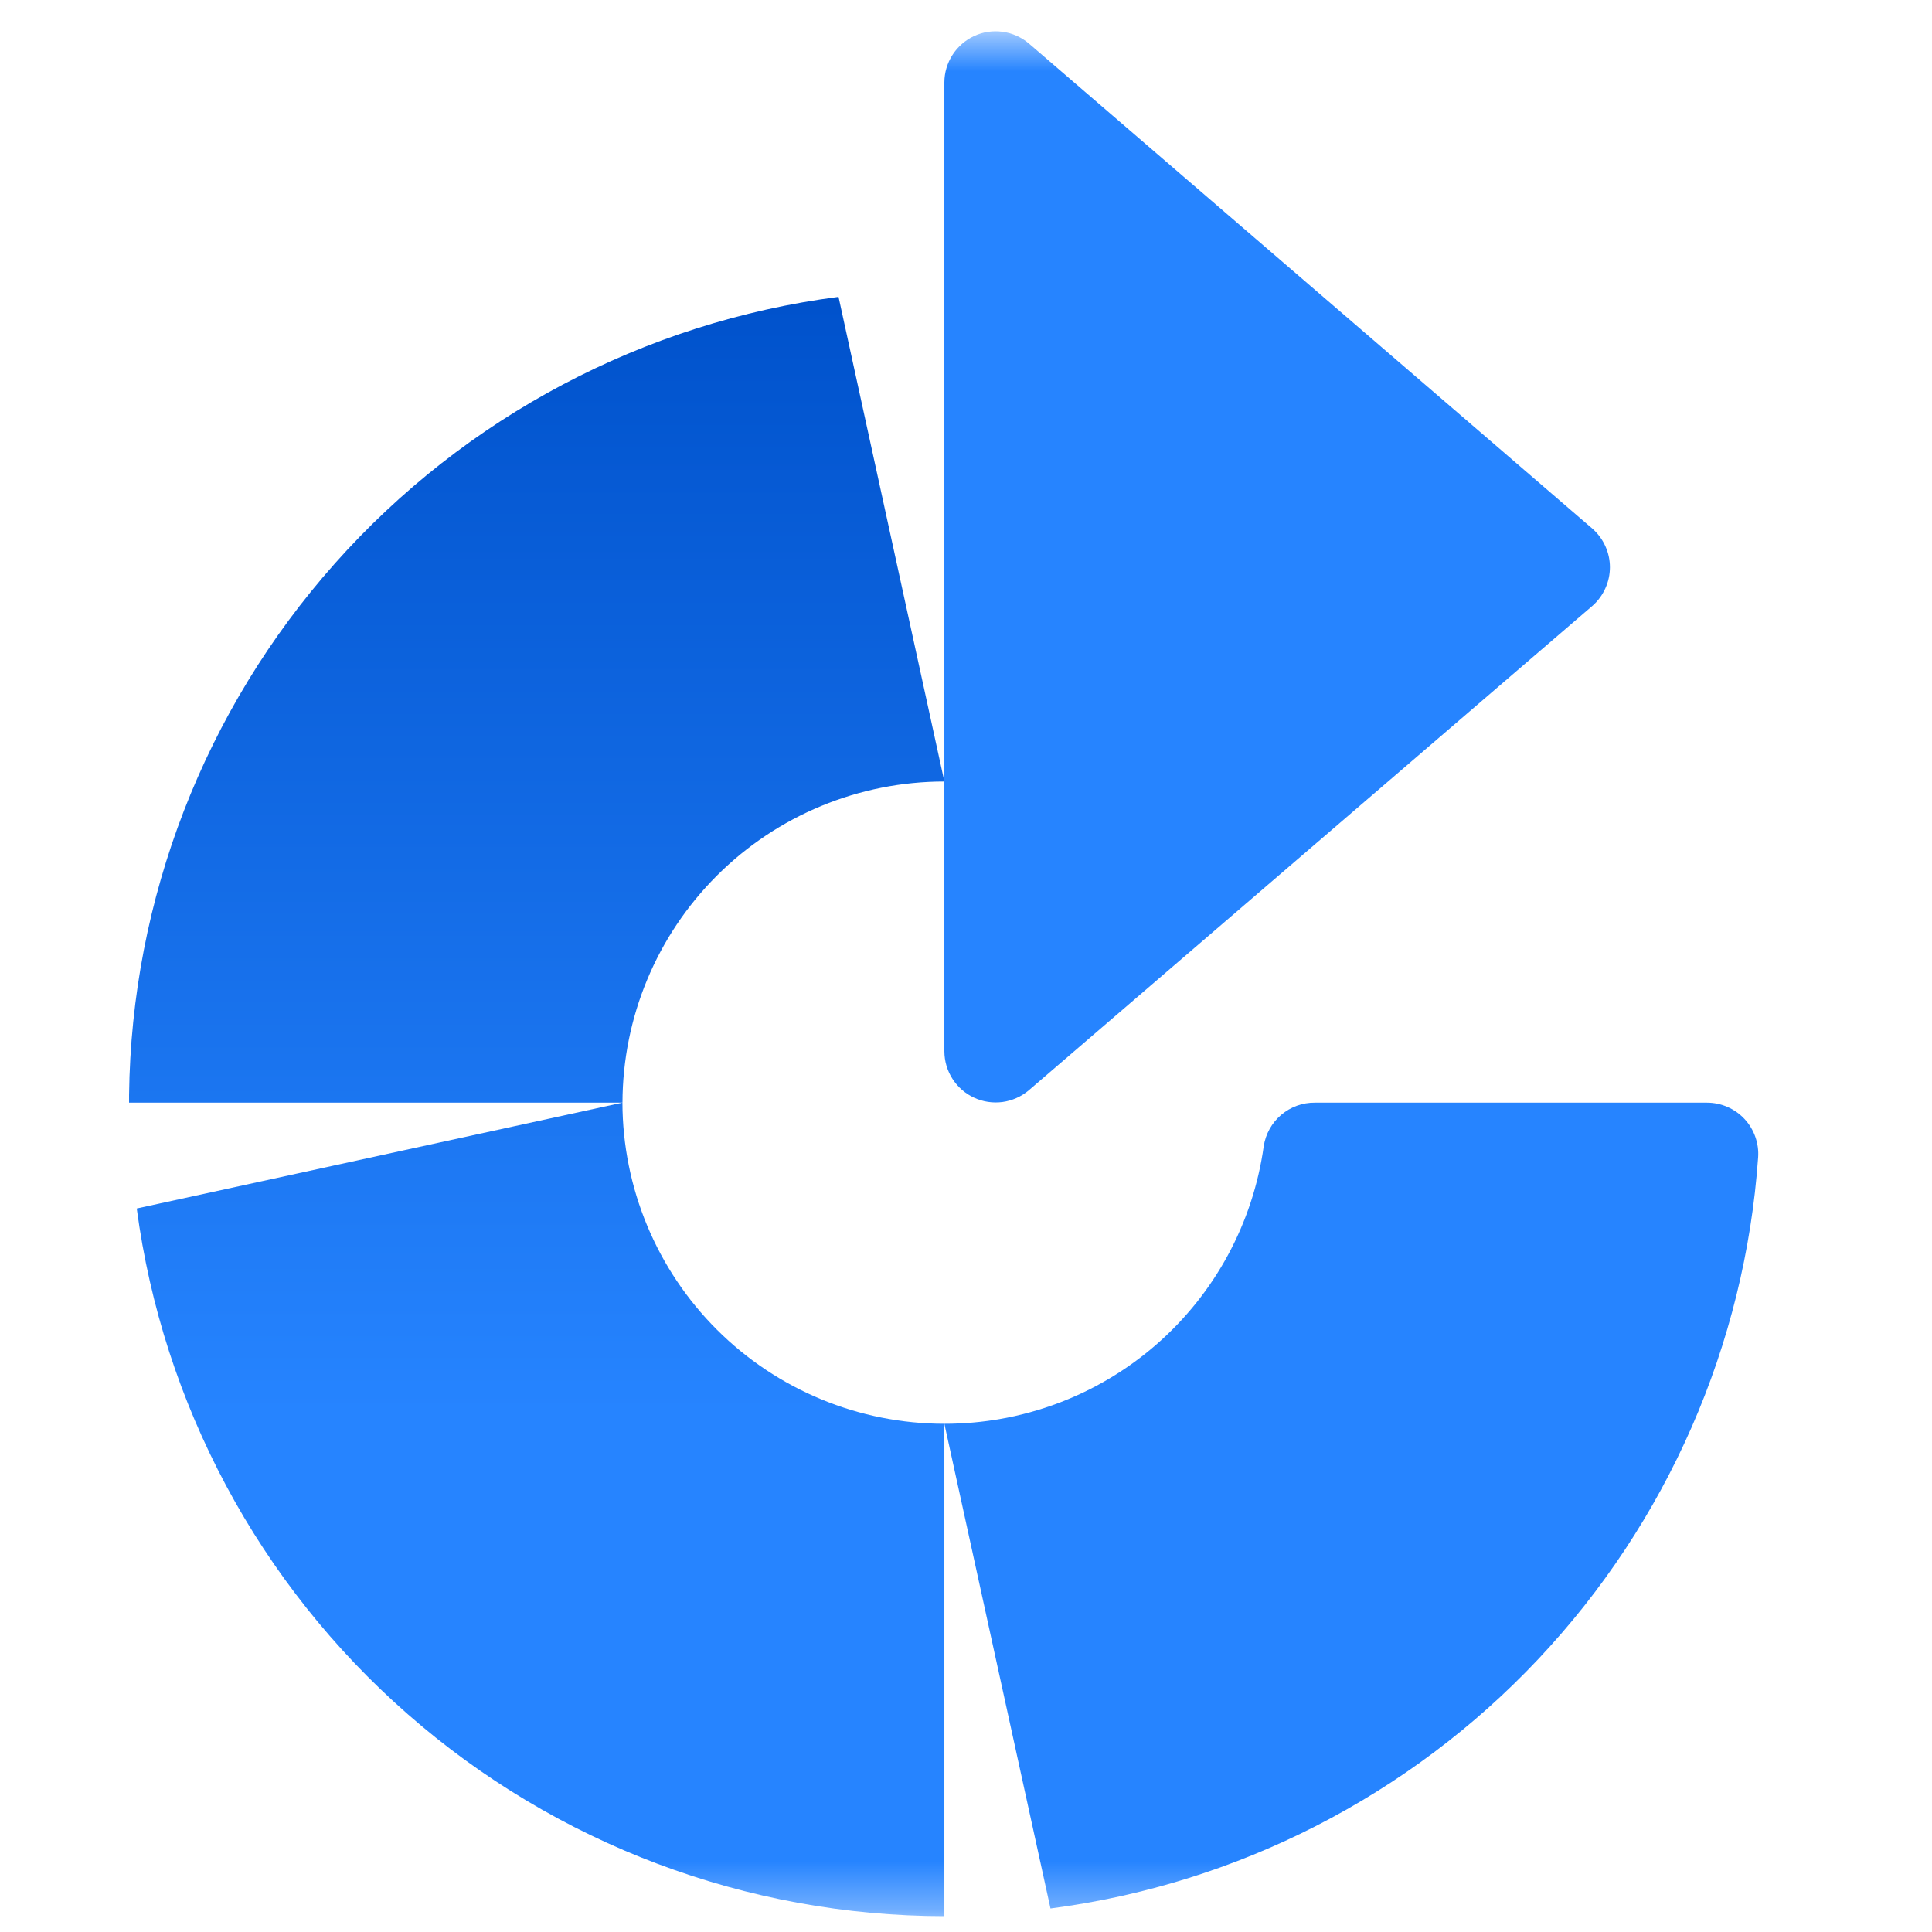 <svg width="41" height="41" viewBox="0 0 41 41" fill="none" xmlns="http://www.w3.org/2000/svg">
<mask id="mask0_30_138" style="mask-type:luminance" maskUnits="userSpaceOnUse" x="0" y="0" width="41" height="41">
<path d="M40.026 0.664H0.026V40.664H40.026V0.664Z" fill="white"/>
</mask>
<g mask="url(#mask0_30_138)">
<path d="M36.222 23.4H27.906C27.644 23.397 27.389 23.489 27.189 23.659C26.989 23.829 26.858 24.065 26.818 24.325C26.59 25.959 25.778 27.456 24.532 28.539C23.287 29.621 21.691 30.217 20.041 30.215L22.293 40.501C26.25 39.984 29.907 38.115 32.643 35.21C35.38 32.306 37.029 28.545 37.31 24.564C37.321 24.415 37.3 24.265 37.25 24.124C37.2 23.983 37.122 23.854 37.02 23.745C36.918 23.636 36.794 23.549 36.657 23.49C36.52 23.43 36.372 23.4 36.222 23.4ZM21.831 23.139L33.797 12.854C33.912 12.752 34.005 12.626 34.068 12.485C34.132 12.345 34.165 12.192 34.165 12.038C34.165 11.883 34.132 11.731 34.068 11.59C34.005 11.45 33.912 11.324 33.797 11.222L21.831 0.92C21.672 0.787 21.479 0.701 21.274 0.674C21.069 0.646 20.86 0.677 20.673 0.764C20.485 0.851 20.326 0.99 20.214 1.164C20.102 1.338 20.042 1.54 20.041 1.747V22.312C20.042 22.519 20.102 22.722 20.214 22.896C20.326 23.07 20.485 23.209 20.673 23.295C20.86 23.382 21.069 23.413 21.274 23.386C21.479 23.358 21.672 23.273 21.831 23.139Z" fill="#2684FF"/>
<path d="M2.902 25.646C3.456 29.801 5.498 33.613 8.65 36.375C11.802 39.137 15.85 40.661 20.041 40.664V30.215C18.232 30.215 16.497 29.498 15.216 28.22C13.935 26.943 13.214 25.209 13.209 23.4L2.902 25.646Z" fill="url(#paint0_linear_30_138)"/>
<path d="M2.739 23.237V23.4H13.21C13.214 21.591 13.935 19.858 15.216 18.58C16.497 17.302 18.232 16.585 20.041 16.585L17.795 6.3C13.667 6.837 9.871 8.847 7.106 11.958C4.34 15.069 2.789 19.074 2.739 23.237Z" fill="url(#paint1_linear_30_138)"/>
</g>
<defs>
<linearGradient id="paint0_linear_30_138" x1="11.474" y1="6.43" x2="11.474" y2="29.998" gradientUnits="userSpaceOnUse">
<stop stop-color="#0052CC"/>
<stop offset="1" stop-color="#2684FF"/>
</linearGradient>
<linearGradient id="paint1_linear_30_138" x1="11.393" y1="6.43" x2="11.393" y2="29.998" gradientUnits="userSpaceOnUse">
<stop stop-color="#0052CC"/>
<stop offset="1" stop-color="#2684FF"/>
</linearGradient>
</defs>
</svg>
